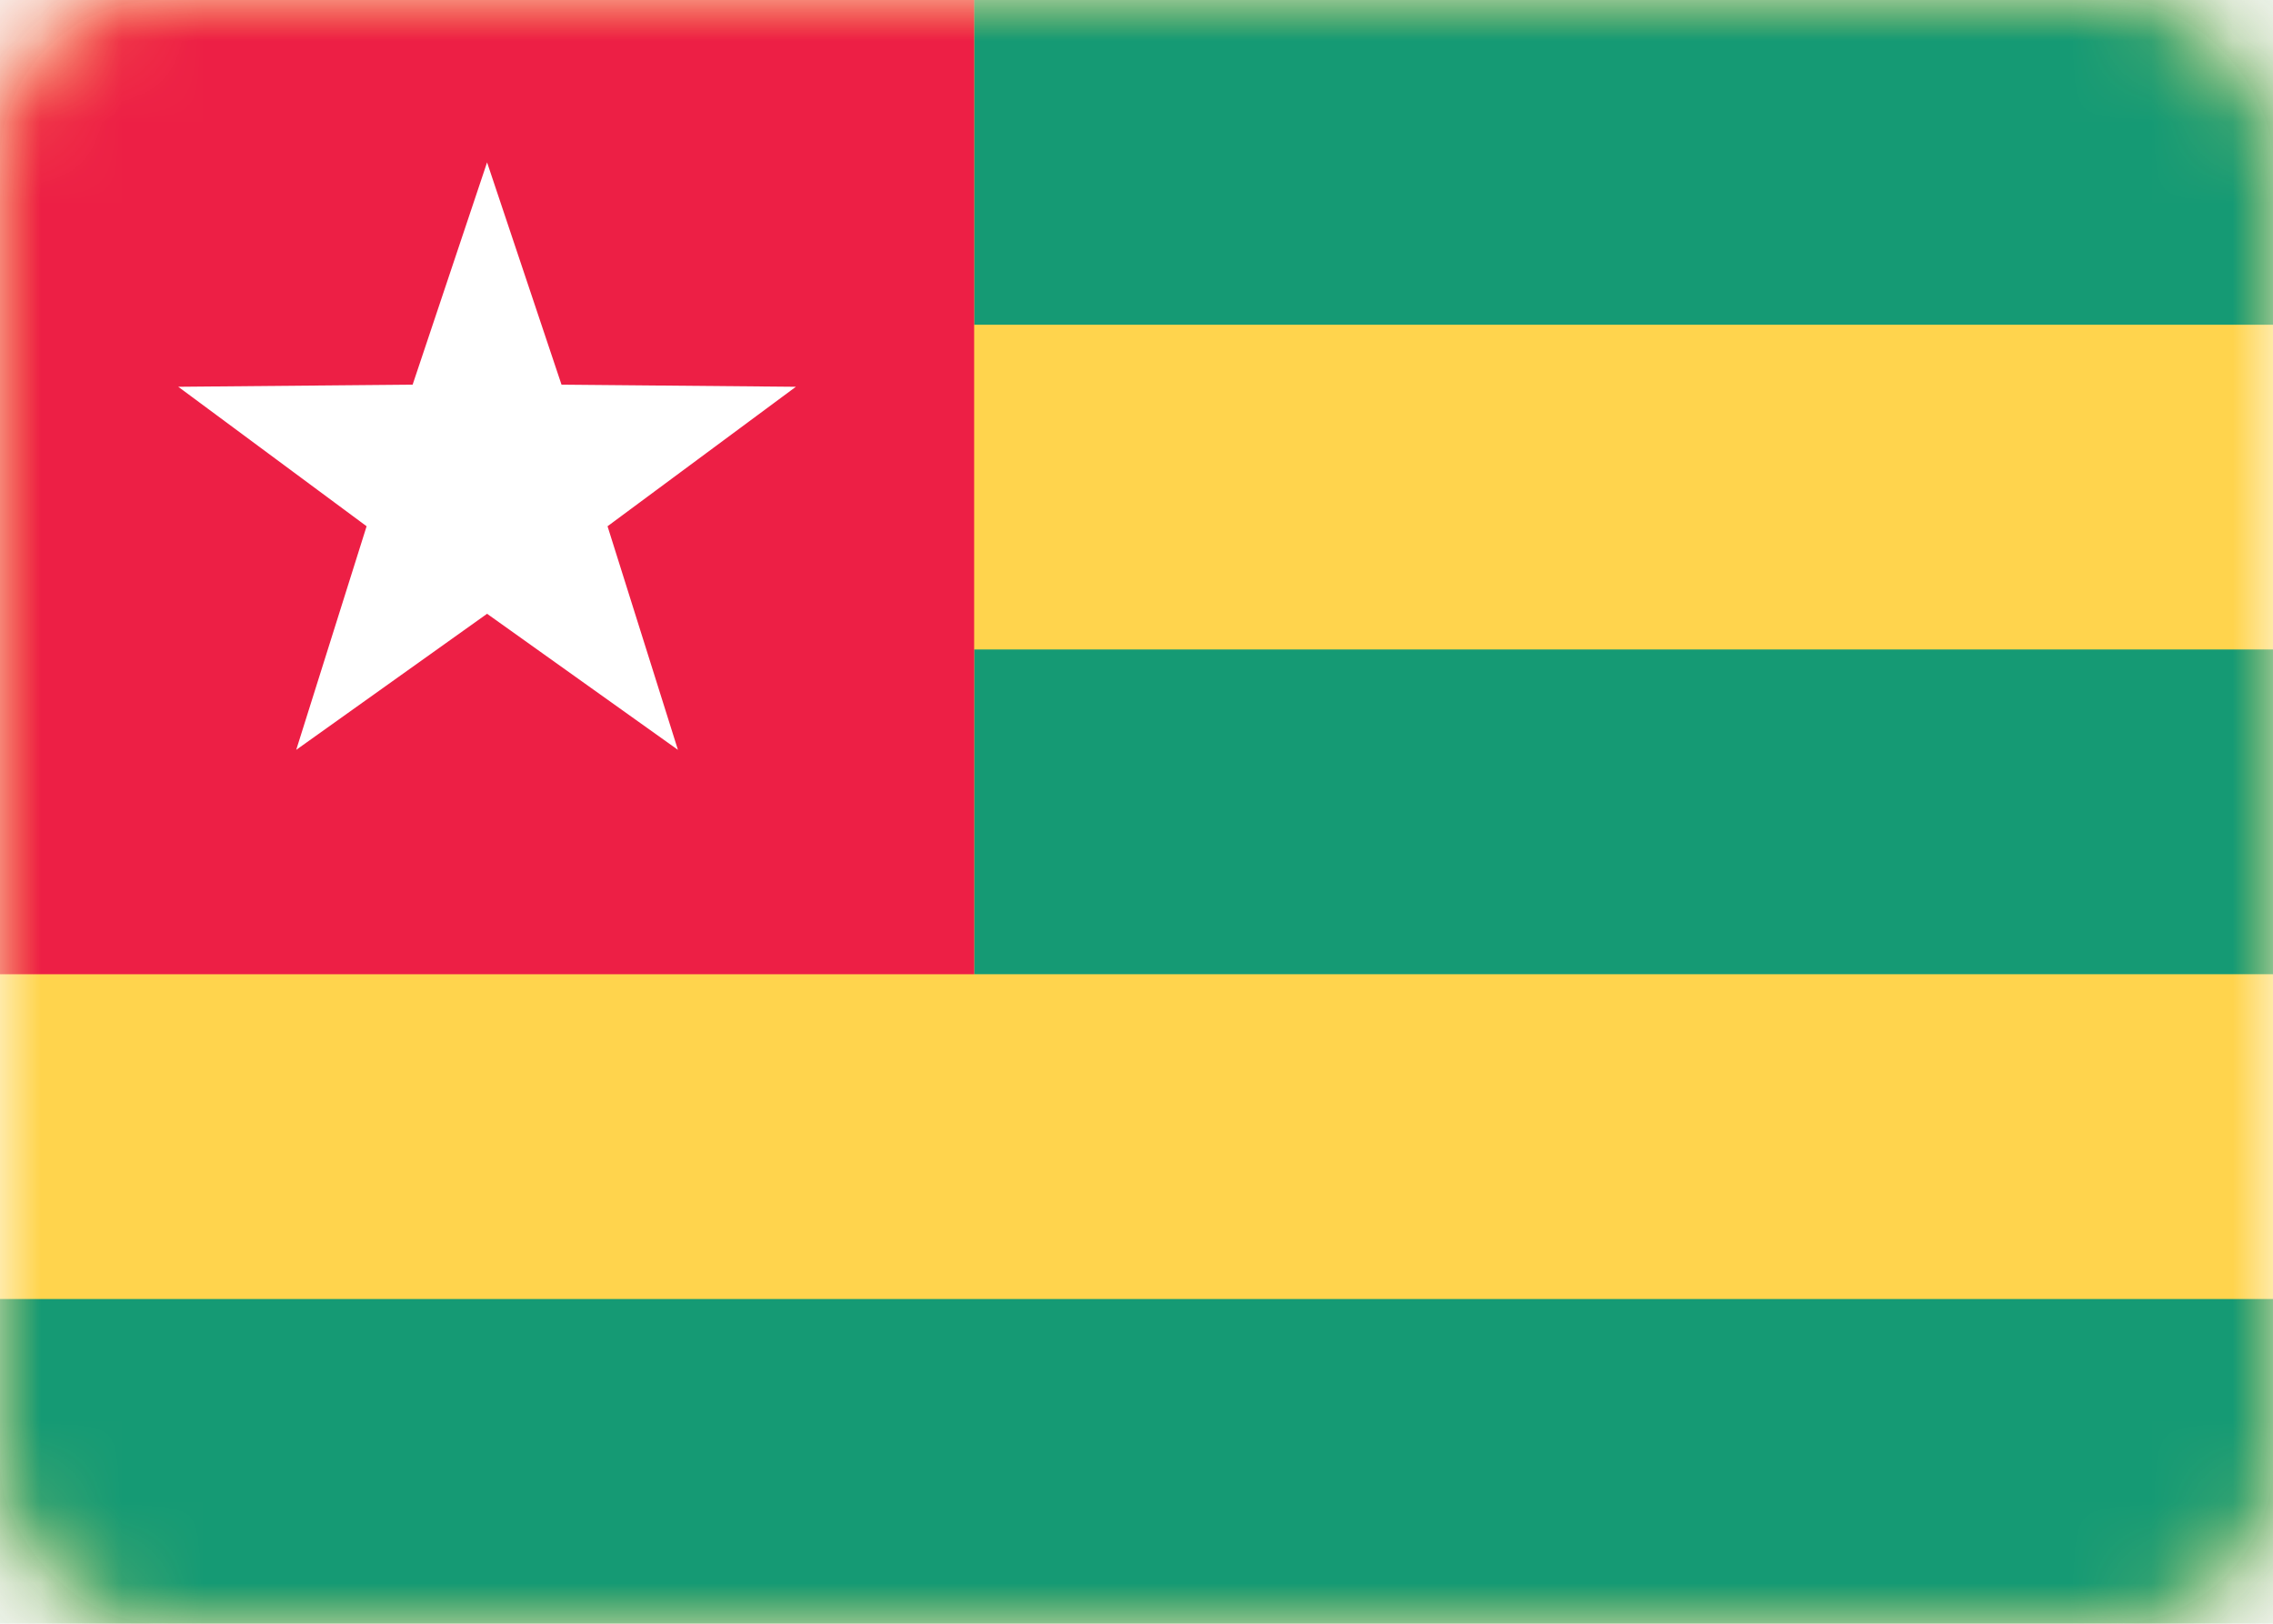 <?xml version="1.0" encoding="UTF-8"?>
<svg width="28px" height="20px" viewBox="0 0 28 20" version="1.1" xmlns="http://www.w3.org/2000/svg" xmlns:xlink="http://www.w3.org/1999/xlink">
    <title>F1ED9ED9-FFE3-4605-B2A7-990ECBAB3186</title>
    <defs>
        <rect id="path-1" x="0" y="0" width="28" height="20" rx="2"></rect>
    </defs>
    <g id="Welcome" stroke="none" stroke-width="1" fill="none" fill-rule="evenodd">
        <g id="Assets-3---Drapeaux" transform="translate(-276, -949)">
            <rect id="Rectangle" fill="#F8F8F8" x="0" y="0" width="1440" height="1246"></rect>
            <g id="TG" transform="translate(276, 949)">
                <mask id="mask-2" fill="white">
                    <use xlink:href="#path-1"></use>
                </mask>
                <use id="Mask" fill="#FFFFFF" xlink:href="#path-1"></use>
                <rect id="Mask-Copy" fill="#FFD44D" mask="url(#mask-2)" x="0" y="0" width="28" height="20"></rect>
                <path d="M28,16 L28,20 L0,20 L0,16 L28,16 Z M28,8 L28,12 L12,12 L12,8 L28,8 Z M28,0 L28,4 L12,4 L12,0 L28,0 Z" id="Rectangle-537" fill="#159A74" mask="url(#mask-2)"></path>
                <rect id="Rectangle-1568" fill="#ED1F45" mask="url(#mask-2)" x="0" y="0" width="12" height="12"></rect>
                <polygon id="Star-8" fill="#FFFFFF" mask="url(#mask-2)" points="6 7.56 3.649 9.236 4.516 6.482 2.196 4.764 5.083 4.738 6 2 6.917 4.738 9.804 4.764 7.484 6.482 8.351 9.236"></polygon>
            </g>
        </g>
    </g>
</svg>